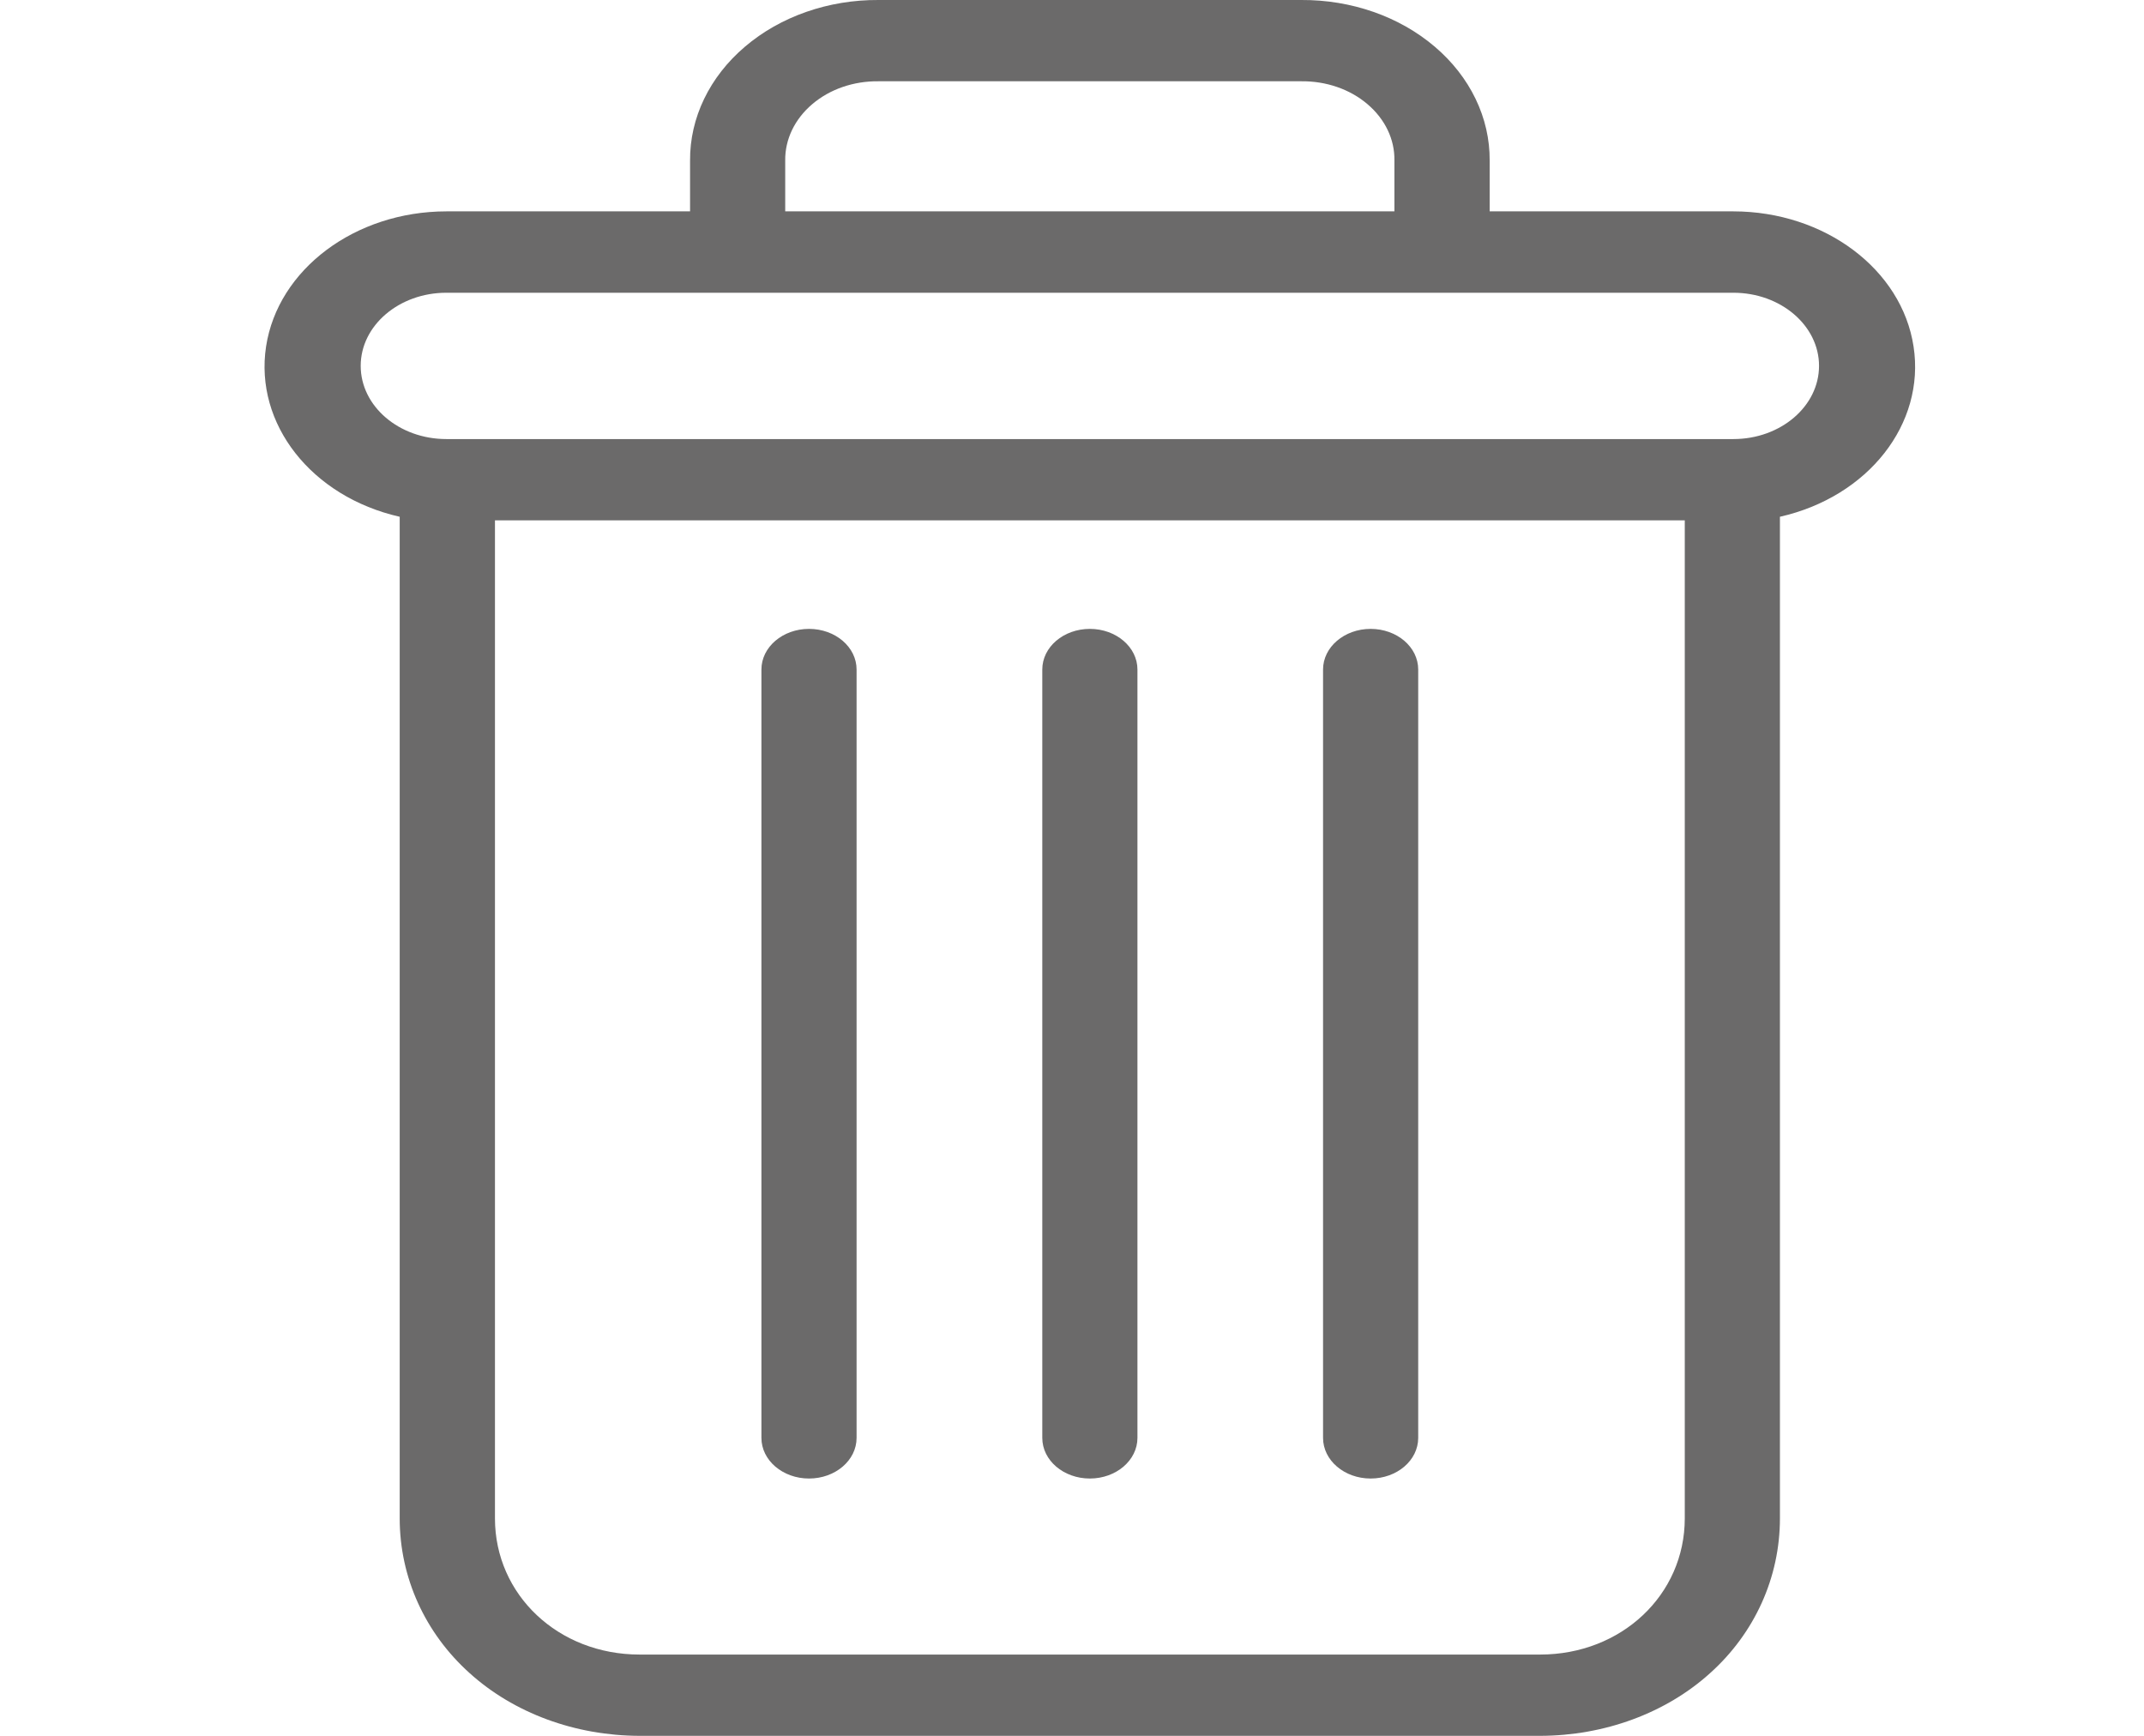 <svg width="21" height="17" viewBox="0 0 21 17" fill="none" xmlns="http://www.w3.org/2000/svg">
<g clip-path="url(#clip0_128_346)">
<path d="M13.425 6.159C13.168 6.159 12.959 6.337 12.959 6.557V14.082C12.959 14.302 13.168 14.48 13.425 14.48C13.683 14.48 13.891 14.302 13.891 14.082V6.557C13.891 6.337 13.683 6.159 13.425 6.159Z" fill="#6B6A6A"/>
<path d="M7.924 6.159C7.667 6.159 7.458 6.337 7.458 6.557V14.082C7.458 14.302 7.667 14.48 7.924 14.48C8.182 14.48 8.39 14.302 8.39 14.082V6.557C8.39 6.337 8.182 6.159 7.924 6.159Z" fill="#6B6A6A"/>
<path d="M3.915 5.061V14.87C3.915 15.45 4.164 15.994 4.599 16.385C5.032 16.777 5.634 16.999 6.265 17H15.085C15.716 16.999 16.318 16.777 16.751 16.385C17.186 15.994 17.434 15.45 17.434 14.87V5.061C18.299 4.865 18.859 4.152 18.743 3.394C18.628 2.637 17.872 2.071 16.978 2.07H14.591V1.573C14.594 1.154 14.4 0.752 14.053 0.457C13.706 0.161 13.235 -0.003 12.745 0H8.605C8.115 -0.003 7.644 0.161 7.297 0.457C6.95 0.752 6.756 1.154 6.759 1.573V2.07H4.372C3.478 2.071 2.722 2.637 2.606 3.394C2.491 4.152 3.051 4.865 3.915 5.061ZM15.085 16.204H6.265C5.468 16.204 4.848 15.619 4.848 14.87V5.096H16.502V14.87C16.502 15.619 15.882 16.204 15.085 16.204ZM7.691 1.573C7.688 1.365 7.784 1.166 7.956 1.02C8.128 0.873 8.362 0.793 8.605 0.796H12.745C12.988 0.793 13.222 0.873 13.394 1.02C13.566 1.166 13.662 1.365 13.658 1.573V2.07H7.691V1.573ZM4.372 2.867H16.978C17.441 2.867 17.817 3.188 17.817 3.583C17.817 3.979 17.441 4.3 16.978 4.3H4.372C3.909 4.3 3.533 3.979 3.533 3.583C3.533 3.188 3.909 2.867 4.372 2.867Z" fill="#6B6A6A"/>
<path d="M10.675 6.159C10.417 6.159 10.209 6.337 10.209 6.557V14.082C10.209 14.302 10.417 14.48 10.675 14.48C10.932 14.48 11.141 14.302 11.141 14.082V6.557C11.141 6.337 10.932 6.159 10.675 6.159Z" fill="#6B6A6A"/>
</g>
<defs>
<clipPath id="clip0_128_346">
<rect width="19.906" height="17" fill="white" transform="translate(0.727)"/>
</clipPath>
</defs>
</svg>
